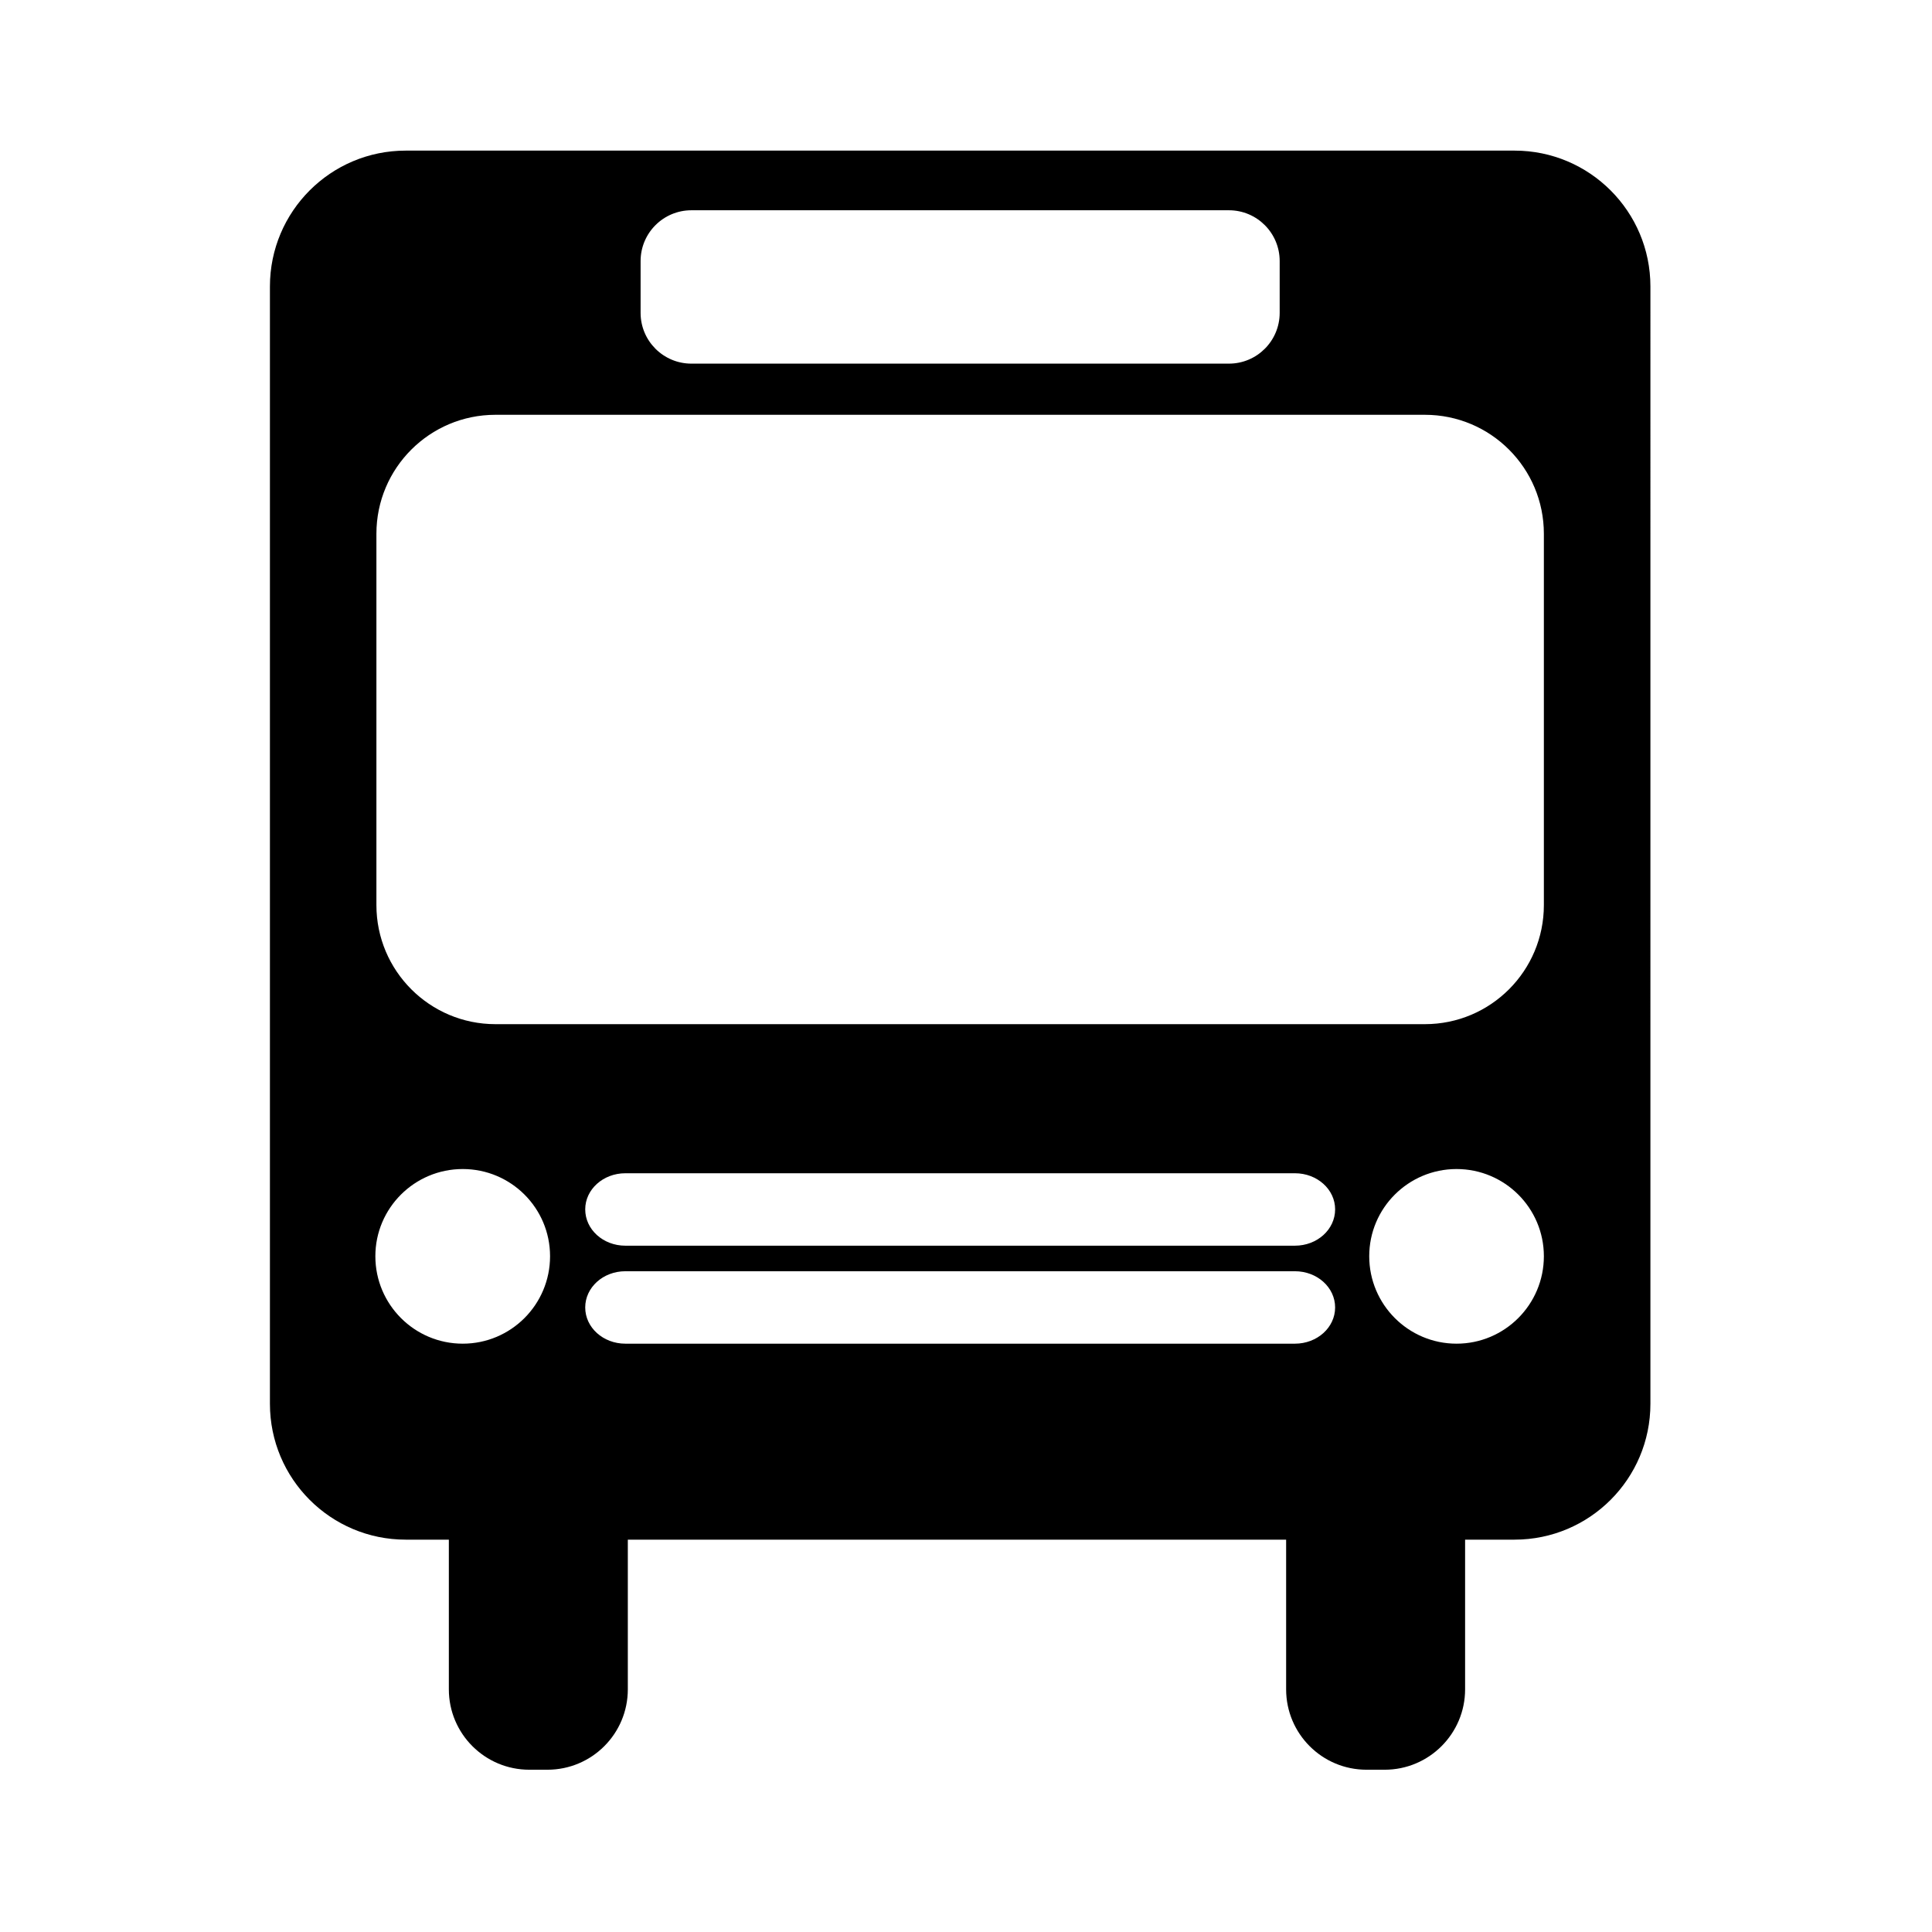 <?xml version="1.0" encoding="utf-8"?>
<!-- Generator: Adobe Illustrator 16.0.0, SVG Export Plug-In . SVG Version: 6.00 Build 0)  -->
<!DOCTYPE svg PUBLIC "-//W3C//DTD SVG 1.1//EN" "http://www.w3.org/Graphics/SVG/1.1/DTD/svg11.dtd">
<svg version="1.1"
	 id="svg3427" xmlns:dc="http://purl.org/dc/elements/1.1/" xmlns:cc="http://creativecommons.org/ns#" xmlns:rdf="http://www.w3.org/1999/02/22-rdf-syntax-ns#" xmlns:svg="http://www.w3.org/2000/svg" xmlns:sodipodi="http://sodipodi.sourceforge.net/DTD/sodipodi-0.dtd" xmlns:inkscape="http://www.inkscape.org/namespaces/inkscape" inkscape:export-filename="/home/matt/Programming/openstreetmap/icons/highway=bus_stop.png" inkscape:export-ydpi="90" inkscape:export-xdpi="90" inkscape:output_extension="org.inkscape.output.svg.inkscape" sodipodi:docname="highway=bus_stop.svg" inkscape:version="0.46" sodipodi:version="0.32"
	 xmlns="http://www.w3.org/2000/svg" xmlns:xlink="http://www.w3.org/1999/xlink" x="0px" y="0px" width="579.997px"
	 height="579.997px" viewBox="0 0 579.997 579.997" enable-background="new 0 0 579.997 579.997" xml:space="preserve">
<defs>
	
	
		<inkscape:perspective  inkscape:vp_z="16 : 8 : 1" inkscape:vp_y="0 : 1000 : 0" inkscape:vp_x="0 : 8 : 1" sodipodi:type="inkscape:persp3d" id="perspective3435" inkscape:persp3d-origin="8 : 5.3333333 : 1">
		</inkscape:perspective>
</defs>
<sodipodi:namedview  showgrid="true" inkscape:cy="8" inkscape:cx="-4.6431372" inkscape:zoom="31.875" pagecolor="#ffffff" bordercolor="#666666" borderopacity="1.0" id="base" inkscape:document-units="px" inkscape:grid-bbox="true" inkscape:current-layer="layer2" inkscape:window-y="0" inkscape:window-x="0" inkscape:pageopacity="0.0" inkscape:pageshadow="2" inkscape:window-width="1280" inkscape:window-height="723">
	</sodipodi:namedview>
<path fill="param(fill)" stroke="param(outline)" stroke-width="param(outline-width) 1" d="M454.681,45.215H121.798c-22.52,0-40.764,18.262-40.764,40.781
	V421.43c0,22.52,18.244,40.781,40.764,40.781h12.949v44.932c0,13.336,10.819,24.139,24.155,24.139h5.437
	c13.336,0,24.138-10.803,24.138-24.139v-44.932h197.626v44.932c0,13.336,10.802,24.139,24.138,24.139h5.454
	c13.3,0,24.138-10.803,24.138-24.139v-44.932h14.849c22.52,0,40.781-18.262,40.781-40.781V85.996
	C495.462,63.477,477.2,45.215,454.681,45.215z M192.312,78.377c0-8.428,6.826-15.254,15.254-15.254h161.365
	c8.41,0,15.236,6.826,15.236,15.254v15.535c0,8.428-6.826,15.254-15.236,15.254H207.565c-8.428,0-15.254-6.826-15.254-15.254V78.377
	z M112.685,377.129c0-14.461,11.753-26.178,26.231-26.178c14.479,0,26.214,11.717,26.214,26.178c0,14.496-11.734,26.25-26.214,26.25
	C124.438,403.379,112.685,391.625,112.685,377.129z M187.737,381.633h201.004c6.686,0,12.069,4.855,12.069,10.873
	s-5.384,10.873-12.069,10.873H187.737c-6.667,0-12.051-4.855-12.051-10.873S181.07,381.633,187.737,381.633z M175.687,363.055
	c0-5.982,5.384-10.838,12.051-10.838h201.004c6.686,0,12.069,4.855,12.069,10.838c0,6.053-5.384,10.908-12.069,10.908H187.737
	C181.07,373.963,175.687,369.107,175.687,363.055z M437.264,403.379c-14.462,0-26.214-11.754-26.214-26.25
	c0-14.461,11.752-26.178,26.214-26.178c14.461,0,26.214,11.717,26.214,26.178C463.478,391.625,451.725,403.379,437.264,403.379z
	 M463.478,271.711c0,19.738-15.975,35.748-35.715,35.748H148.733c-19.722,0-35.732-16.01-35.732-35.748V160.238
	c0-19.721,16.011-35.713,35.732-35.713h279.029c19.74,0,35.715,15.992,35.715,35.713V271.711z"/>
</svg>

